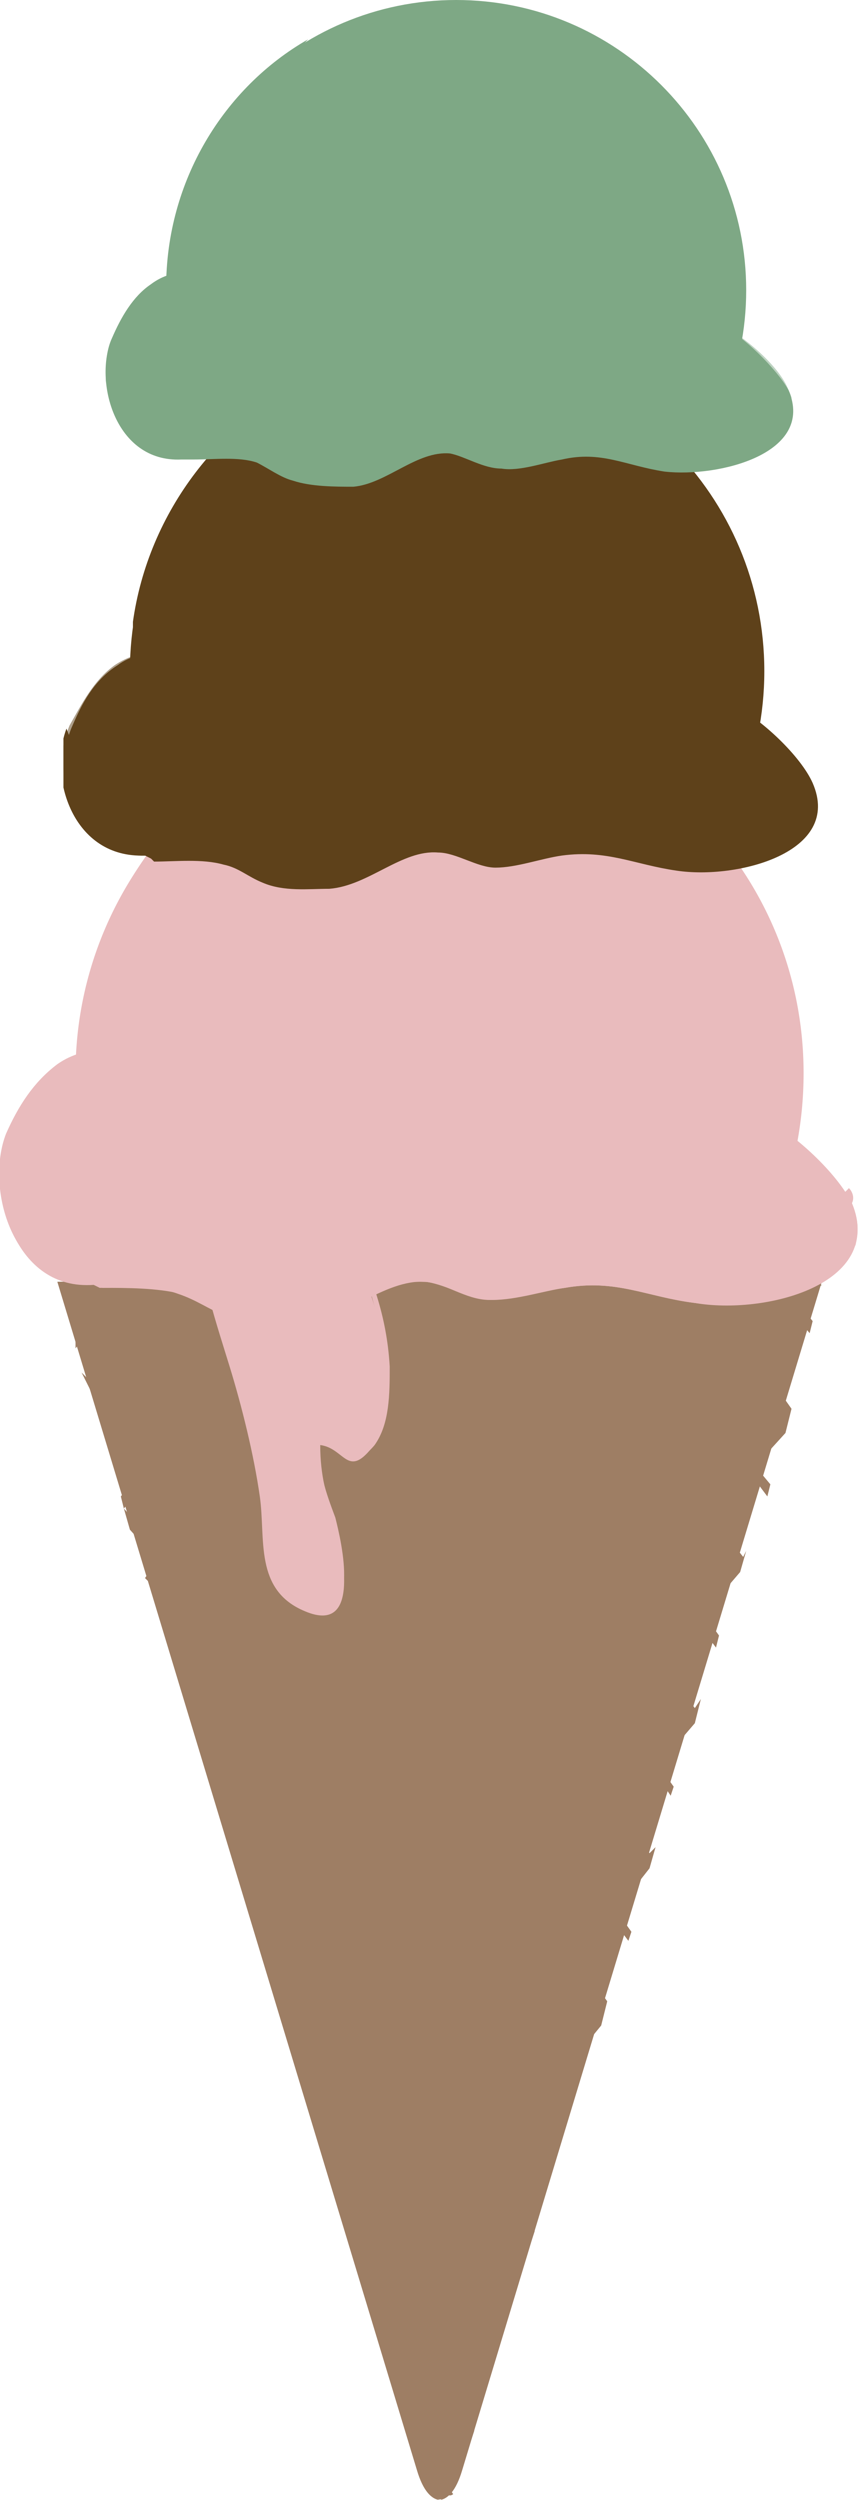 <?xml version="1.0" encoding="utf-8"?>
<!-- Generator: Adobe Illustrator 15.0.2, SVG Export Plug-In . SVG Version: 6.00 Build 0)  -->
<!DOCTYPE svg PUBLIC "-//W3C//DTD SVG 1.1//EN" "http://www.w3.org/Graphics/SVG/1.1/DTD/svg11.dtd">
<svg version="1.1" id="Layer_1" xmlns="http://www.w3.org/2000/svg" xmlns:xlink="http://www.w3.org/1999/xlink" x="0px" y="0px"
	 width="28.5px" height="82.7px" viewBox="0 0 28.5 82.7" enable-background="new 0 0 28.5 82.7" xml:space="preserve">
<path fill="#7EA885" d="M24.7,9.6c0-5.3-4.3-9.6-9.6-9.6S5.5,4.3,5.5,9.6s4.3,9.6,9.6,9.6S24.7,14.9,24.7,9.6"/>
<g opacity="0.5">
	<g>
		<defs>
			<rect id="SVGID_1_" x="16.9" y="1.9" width="5.1" height="6.2"/>
		</defs>
		<clipPath id="SVGID_2_">
			<use xlink:href="#SVGID_1_"  overflow="visible"/>
		</clipPath>
		<path clip-path="url(#SVGID_2_)" fill="#7EA885" d="M21,3.9c-1.1-1.6-2.7-2.4-3.6-1.8c-0.9,0.6-0.7,2.4,0.4,4
			c1.1,1.6,2.7,2.4,3.6,1.8S22.1,5.5,21,3.9"/>
	</g>
</g>
<g>
	<g>
		<defs>
			<rect id="SVGID_3_" x="5.5" y="1.2" width="16.4" height="17.8"/>
		</defs>
		<clipPath id="SVGID_4_">
			<use xlink:href="#SVGID_3_"  overflow="visible"/>
		</clipPath>
		<path clip-path="url(#SVGID_4_)" fill="#7EA885" d="M17,17.6c-5.3,0-9.6-4.3-9.6-9.6c0-2.6,1.1-5,2.8-6.7C7.4,2.9,5.5,6,5.5,9.5
			c0,5.3,4.3,9.6,9.6,9.6c2.7,0,5.1-1.1,6.8-2.9C20.5,17.1,18.8,17.6,17,17.6"/>
	</g>
</g>
<path fill="#5E411A" d="M25.3,22.2c0-5.8-4.7-10.5-10.5-10.5C9,11.7,4.3,16.4,4.3,22.2S9,32.7,14.8,32.7
	C20.6,32.7,25.3,28,25.3,22.2"/>
<g opacity="0.5">
	<g>
		<defs>
			<rect id="SVGID_5_" x="16.8" y="13.7" width="5.5" height="6.7"/>
		</defs>
		<clipPath id="SVGID_6_">
			<use xlink:href="#SVGID_5_"  overflow="visible"/>
		</clipPath>
		<path clip-path="url(#SVGID_6_)" fill="#5E411A" d="M21.3,15.9c-1.2-1.7-2.9-2.6-3.9-2c-1,0.7-0.8,2.6,0.4,4.3
			c1.2,1.7,2.9,2.6,3.9,2C22.7,19.6,22.5,17.6,21.3,15.9"/>
	</g>
</g>
<g>
	<g>
		<defs>
			<rect id="SVGID_7_" x="4.4" y="13" width="18" height="19.5"/>
		</defs>
		<clipPath id="SVGID_8_">
			<use xlink:href="#SVGID_7_"  overflow="visible"/>
		</clipPath>
		<path clip-path="url(#SVGID_8_)" fill="#5E411A" d="M16.9,30.9c-5.8,0-10.5-4.7-10.5-10.5c0-2.9,1.2-5.5,3-7.4
			c-3,1.8-5.1,5.2-5.1,9c0,5.8,4.7,10.5,10.5,10.5c2.9,0,5.6-1.2,7.5-3.1C20.8,30.4,18.9,30.9,16.9,30.9"/>
	</g>
</g>
<path fill="#E9BBBD" d="M26.6,35.5c0-6.7-5.4-12.1-12.1-12.1S2.5,28.9,2.5,35.5s5.4,12.1,12.1,12.1S26.6,42.2,26.6,35.5"/>
<g opacity="0.5">
	<g>
		<defs>
			<rect id="SVGID_9_" x="16.8" y="25.8" width="6.4" height="7.7"/>
		</defs>
		<clipPath id="SVGID_10_">
			<use xlink:href="#SVGID_9_"  overflow="visible"/>
		</clipPath>
		<path clip-path="url(#SVGID_10_)" fill="#E9BBBD" d="M22,28.3c-1.4-2-3.4-3-4.5-2.3c-1.1,0.8-0.9,3,0.5,5c1.4,2,3.4,3,4.5,2.3
			C23.6,32.6,23.4,30.3,22,28.3"/>
	</g>
</g>
<g>
	<g>
		<defs>
			<rect id="SVGID_11_" x="2.6" y="25" width="20.6" height="22.4"/>
		</defs>
		<clipPath id="SVGID_12_">
			<use xlink:href="#SVGID_11_"  overflow="visible"/>
		</clipPath>
		<path clip-path="url(#SVGID_12_)" fill="#E9BBBD" d="M17,45.6c-6.7,0-12.1-5.4-12.1-12.1c0-3.3,1.3-6.3,3.5-8.5
			C4.9,27.1,2.6,31,2.6,35.4C2.6,42,8,47.4,14.6,47.4c3.4,0,6.4-1.4,8.6-3.6C21.4,44.9,19.3,45.6,17,45.6"/>
	</g>
</g>
<path fill="#9E7E64" d="M27.2,42.4L15.3,81.7c-0.4,1.3-1.1,1.3-1.5,0L1.9,42.4H27.2z"/>
<g>
	<g>
		<defs>
			<rect id="SVGID_13_" x="2.5" y="42.5" width="24.7" height="40.2"/>
		</defs>
		<clipPath id="SVGID_14_">
			<use xlink:href="#SVGID_13_"  overflow="visible"/>
		</clipPath>
		<path clip-path="url(#SVGID_14_)" fill="#9E7E64" d="M15,82.5l-0.7-1l0.9-1.4l0.4,0.6l0.1-0.3l-0.4-0.5l0.9-1.4l0.3-0.8l-0.3,0.4
			l-1-1.4l1-1.4l0.7,1l0.1-0.3l-0.6-0.9l1-1.4l0.2,0.4l0.1-0.3l-0.2-0.3l0.4-0.6l0.2-0.8l-0.8,1.2l-1-1.4l1-1.4l0.9,1.3l0.1-0.3
			l-0.9-1.2l1.1-1.4l0.4,0.6l0.1-0.3L19,68.1l0.9-1.1l0.2-0.8l-1-1.4l1.1-1.4l0.6,0.8l0.1-0.3l-0.5-0.7l1.1-1.4l0.2-0.7l-0.2,0.2
			l-1.1-1.4l1.2-1.4l0.6,0.9l0.1-0.3l-0.5-0.7l1.2-1.4l0,0l0.2-0.8l-0.2,0.3l-1.1-1.4l1.2-1.4l0.6,0.8l0.1-0.4l-0.5-0.7l1.2-1.4
			l0.2-0.7l-0.1,0.2l-1.1-1.4l1.3-1.4l0.6,0.8l0.1-0.4l-0.5-0.6l1-1.1l0.2-0.8L25,44.9l1.3-1.4l0.5,0.6l0.1-0.4l-0.4-0.5l0.7-0.7
			h-0.4L26.3,43l-0.4-0.5h-0.4l0.6,0.7l-1.3,1.4l-1.2-1.4l0.7-0.7h-0.4L23.5,43l-0.4-0.5h-0.4l0.6,0.7L22,44.6l-1.2-1.4l0.7-0.7
			h-0.4L20.6,43l-0.4-0.5h-0.4l0.6,0.7l-1.3,1.4l-1.2-1.4l0.6-0.7h-0.4L17.7,43l-0.4-0.5h-0.4l0.6,0.7l-1.2,1.4l-1.2-1.4l0.6-0.7
			h-0.4L14.9,43l-0.4-0.5H14l0.7,0.7l-1.2,1.4l-1.3-1.4l0.6-0.7h-0.4L12,43l-0.5-0.5h-0.4l0.7,0.7l-1.2,1.4l-1.3-1.4l0.6-0.7H9.6
			L9.2,43l-0.5-0.5H8.3L9,43.2l-1.2,1.4l-1.3-1.4l0.6-0.7H6.7L6.3,43l-0.5-0.5H5.4l0.7,0.7L5,44.6l-1.3-1.4l0.6-0.7H3.8L3.4,43
			l-0.5-0.5H2.5l0.7,0.7l-0.8,1l0.1,0.4l0.9-1.1l1.3,1.4l-1.1,1.4l-0.9-0.9L3,46l0.5,0.5l-0.2,0.3l0.1,0.4l0.3-0.5L5,48.2l-1,1.3
			l0.1,0.4l1.1-1.4l1.3,1.4l-1.1,1.4l-1.3-1.4l0.2,0.7l0.9,1l-0.4,0.6L5,52.4l0.5-0.7l1.3,1.4l-1.1,1.4l-0.1-0.1l0.2,0.7L7,56.5
			l-0.5,0.7l0.1,0.4l0.6-0.9l1.2,1.4l-1,1.4L7,59.2l0.3,0.9l0.1-0.1l1.2,1.4L8,62.3l0.1,0.4l0.7-1l1.2,1.4l-1,1.4l-0.4-0.5l0.2,0.7
			l0,0l0,0l0.1,0.4l0.1-0.1l1.1,1.4l-0.6,0.8l0.1,0.3l0.7-1l1.1,1.4l-1,1.4L10,69.1l0.3,1l0.1-0.1l1.1,1.4L11,72.2l0.1,0.3l0.6-0.9
			l1.1,1.4l-1,1.4l-0.1-0.2l0.2,0.8l1,1.3L12.4,77l0.1,0.3l0.4-0.7l1,1.4l-0.8,1.3l0.1,0.3l0.9-1.4l1,1.4l-0.9,1.4l-0.9-1.3l0.2,0.8
			l0.5,0.8l0.2,0.2l0.6,1C14.9,82.6,15,82.5,15,82.5 M15.2,76.2l-1-1.4l1-1.4l1,1.4L15.2,76.2z M15.2,69.6l-1.1-1.4l1-1.4l1.1,1.4
			L15.2,69.6z M15.2,70l1,1.4l-1,1.4l-1-1.4L15.2,70z M10.9,51.7l1.2,1.4L11,54.6l-1.2-1.4L10.9,51.7z M9.6,52.9l-1.2-1.4l1.1-1.4
			l1.2,1.4L9.6,52.9z M13.7,55.1l1.2,1.4l-1.1,1.4l-1.2-1.4L13.7,55.1z M12.4,56.3l-1.2-1.4l1.1-1.4l1.2,1.4L12.4,56.3z M15.2,56.5
			l1.1-1.4l1.1,1.4l-1.1,1.4L15.2,56.5z M16.2,58.2l-1.1,1.4l-1.1-1.4l1.1-1.4L16.2,58.2z M15,56.3l-1.2-1.4l1.1-1.4l1.2,1.4
			L15,56.3z M13.7,58.4l1.1,1.4l-1.1,1.4l-1.1-1.4L13.7,58.4z M15.1,60.1l1.1,1.4l-1.1,1.4L14,61.5L15.1,60.1z M15.1,63.4l1.1,1.4
			l-1.1,1.4L14,64.8L15.1,63.4z M15.3,63.2l1.1-1.4l1.1,1.4l-1.1,1.4L15.3,63.2z M16.3,61.3l-1.1-1.4l1.1-1.4l1.1,1.4L16.3,61.3z
			 M16.5,58.2l1.1-1.4l1.1,1.4l-1.1,1.4L16.5,58.2z M16.5,54.8l1.2-1.4l1.1,1.4l-1.2,1.4L16.5,54.8z M17.9,53.2l1.2-1.4l1.1,1.4
			L19,54.6L17.9,53.2z M17.7,52.9l-1.2-1.4l1.2-1.4l1.2,1.4L17.7,52.9z M17.5,53.2l-1.1,1.4l-1.2-1.4l1.1-1.4L17.5,53.2z M15,52.9
			l-1.2-1.4l1.2-1.4l1.2,1.4L15,52.9z M14.8,53.2l-1.1,1.4l-1.2-1.4l1.1-1.4L14.8,53.2z M12.3,52.9l-1.2-1.4l1.1-1.4l1.2,1.4
			L12.3,52.9z M11,55.1l1.2,1.4l-1.1,1.4L10,56.5L11,55.1z M12.4,56.7l1.2,1.4l-1.1,1.4l-1.2-1.4L12.4,56.7z M12.5,60.1l1.1,1.4
			l-1.1,1.4l-1.1-1.4L12.5,60.1z M13.8,61.7l1.1,1.4l-1.1,1.4l-1.1-1.4L13.8,61.7z M13.9,65.1l1.1,1.4l-1,1.4l-1.1-1.4L13.9,65.1z
			 M15.3,66.5l1-1.4l1.1,1.4l-1.1,1.4L15.3,66.5z M16.5,64.8l1.1-1.4l1.1,1.4l-1.1,1.4L16.5,64.8z M16.5,61.5l1.1-1.4l1.1,1.4
			l-1.1,1.4L16.5,61.5z M17.8,59.8l1.1-1.4l1.1,1.4l-1.1,1.4L17.8,59.8z M17.8,56.5l1.2-1.4l1.1,1.4l-1.2,1.4L17.8,56.5z M19.2,54.8
			l1.2-1.4l1.1,1.4l-1.2,1.4L19.2,54.8z M19.2,51.5l1.2-1.4l1.1,1.4l-1.2,1.4L19.2,51.5z M20.6,49.8l1.2-1.4l1.1,1.4l-1.2,1.4
			L20.6,49.8z M20.4,49.6l-1.2-1.4l1.2-1.4l1.2,1.4L20.4,49.6z M20.2,49.8L19,51.3l-1.2-1.4l1.2-1.4L20.2,49.8z M17.7,49.6l-1.2-1.4
			l1.2-1.4l1.2,1.4L17.7,49.6z M17.5,49.8l-1.2,1.4l-1.2-1.4l1.2-1.4L17.5,49.8z M15,49.6l-1.2-1.4l1.2-1.4l1.2,1.4L15,49.6z
			 M14.8,49.8l-1.1,1.4l-1.2-1.4l1.2-1.4L14.8,49.8z M12.2,49.6L11,48.2l1.2-1.4l1.2,1.4L12.2,49.6z M12,49.8l-1.1,1.4l-1.2-1.4
			l1.1-1.4L12,49.8z M9.5,49.6l-1.3-1.4l1.1-1.4l1.3,1.4L9.5,49.6z M9.3,49.8l-1.1,1.4l-1.3-1.4L8,48.4L9.3,49.8z M8.2,51.7l1.2,1.4
			l-1.1,1.4l-1.2-1.4L8.2,51.7z M9.6,53.4l1.2,1.4l-1.1,1.4l-1.2-1.4L9.6,53.4z M9.8,56.7l1.2,1.4l-1.1,1.4l-1.2-1.4L9.8,56.7z
			 M11.2,58.4l1.2,1.4l-1.1,1.4l-1.2-1.4L11.2,58.4z M11.3,61.7l1.1,1.4l-1,1.4l-1.1-1.4L11.3,61.7z M12.6,63.4l1.1,1.4l-1,1.4
			l-1.1-1.4L12.6,63.4z M12.7,66.7l1.1,1.4l-1,1.4l-1.1-1.4L12.7,66.7z M13.9,68.4l1.1,1.4l-1,1.4l-1.1-1.4L13.9,68.4z M14,71.7
			l1,1.4l-1,1.4l-1-1.4L14,71.7z M17.4,73.1l-1,1.4l-1-1.4l1-1.4L17.4,73.1z M16.4,71.2l-1-1.4l1-1.4l1,1.4L16.4,71.2z M17.6,69.6
			l-1-1.4l1.1-1.4l1,1.4L17.6,69.6z M19.9,66.5l-1.1,1.4l-1-1.4l1.1-1.4L19.9,66.5z M18.8,64.6l-1.1-1.4l1.1-1.4l1.1,1.4L18.8,64.6z
			 M21.3,61.5l-1.1,1.4l-1.1-1.4l1.1-1.4L21.3,61.5z M20.2,59.6l-1.1-1.4l1.2-1.4l1.1,1.4L20.2,59.6z M22.7,56.5l-1.2,1.4l-1.1-1.4
			l1.2-1.4L22.7,56.5z M21.7,54.6l-1.1-1.4l1.2-1.4l1.1,1.4L21.7,54.6z M24.3,51.5l-1.2,1.4L22,51.5l1.2-1.4L24.3,51.5z M23.2,49.6
			l-1.1-1.4l1.3-1.4l1.1,1.4L23.2,49.6z M25.9,46.5l-1.3,1.4l-1.1-1.4l1.3-1.4L25.9,46.5z M23.5,43.4l1.2,1.4l-1.3,1.4l-1.2-1.4
			L23.5,43.4z M23.1,46.5l-1.3,1.4l-1.2-1.4l1.3-1.4L23.1,46.5z M20.6,43.4l1.2,1.4l-1.3,1.4l-1.2-1.4L20.6,43.4z M20.3,46.5
			l-1.2,1.4l-1.2-1.4l1.2-1.4L20.3,46.5z M17.7,43.4l1.2,1.4l-1.2,1.4l-1.2-1.4L17.7,43.4z M16.3,45.1l1.2,1.4l-1.2,1.4l-1.2-1.4
			L16.3,45.1z M14.9,43.4l1.2,1.4l-1.2,1.4l-1.2-1.4L14.9,43.4z M13.5,45.1l1.2,1.4l-1.2,1.4l-1.2-1.4L13.5,45.1z M12,43.4l1.3,1.4
			l-1.2,1.4l-1.3-1.4L12,43.4z M10.7,45.1l1.3,1.4l-1.2,1.4l-1.3-1.4L10.7,45.1z M9.2,43.4l1.3,1.4l-1.2,1.4L8,44.9L9.2,43.4z
			 M7.8,45.1l1.3,1.4L8,47.9l-1.3-1.4L7.8,45.1z M6.3,43.4l1.3,1.4l-1.1,1.4l-1.3-1.4L6.3,43.4z M5.2,47.9l-1.3-1.4L5,45.1l1.3,1.4
			L5.2,47.9z M5.4,48.2l1.1-1.4l1.3,1.4l-1.1,1.4L5.4,48.2z M5.7,51.5l1.1-1.4L8,51.5l-1.1,1.4L5.7,51.5z M7.1,56.3l-1.2-1.4
			l1.1-1.4l1.2,1.4L7.1,56.3z M7.3,56.5l1.1-1.4l1.2,1.4l-1.1,1.4L7.3,56.5z M8.7,61.3l-1.2-1.4l1-1.4l1.2,1.4L8.7,61.3z M8.9,61.5
			l1-1.4l1.2,1.4l-1,1.4L8.9,61.5z M10.2,66.2l-1.1-1.4l1-1.4l1.1,1.4L10.2,66.2z M10.4,66.5l1-1.4l1.1,1.4l-1,1.4L10.4,66.5z
			 M11.6,71.2l-1.1-1.4l1-1.4l1.1,1.4L11.6,71.2z M11.8,71.5l1-1.4l1.1,1.4l-1,1.4L11.8,71.5z M13,76.2l-1-1.4l1-1.4l1,1.4L13,76.2z
			 M14.1,77.9l-1-1.4l1-1.4l1,1.4L14.1,77.9z M14.3,78.1l1-1.4l1,1.4l-1,1.4L14.3,78.1z"/>
	</g>
</g>
<g>
	<g>
		<defs>
			<rect id="SVGID_15_" x="1.9" y="42.4" width="12.7" height="40.3"/>
		</defs>
		<clipPath id="SVGID_16_">
			<use xlink:href="#SVGID_15_"  overflow="visible"/>
		</clipPath>
		<path clip-path="url(#SVGID_16_)" fill="#9E7E64" d="M14,81.7L5.4,42.4H1.9l11.9,39.3c0.2,0.7,0.5,1,0.8,1
			C14.4,82.7,14.2,82.4,14,81.7"/>
	</g>
</g>
<g>
	<g>
		<defs>
			<rect id="SVGID_17_" x="14.6" y="42.4" width="12.7" height="40.3"/>
		</defs>
		<clipPath id="SVGID_18_">
			<use xlink:href="#SVGID_17_"  overflow="visible"/>
		</clipPath>
		<path clip-path="url(#SVGID_18_)" fill="#9E7E64" d="M23.7,42.4l-8.6,39.3c-0.2,0.7-0.4,1-0.6,1c0.3,0,0.6-0.3,0.8-1l11.9-39.3
			H23.7z"/>
	</g>
</g>
<path fill="#E9BBBD" d="M3.1,42.5c-2.7,0.1-3.6-3.2-2.9-5c0.4-0.9,0.9-1.7,1.7-2.3c1-0.7,2.2-0.5,3.3-0.3c1-0.5,3.4-2.1,4.5-1.1
	c0.6-0.8,2.4-1,3.3-0.7c1,0.3,1.8,1.4,1.8,2.4c1,0,1.7-0.6,2.9-0.5c1.1,0.1,2.4,0.5,2.6,1.5c1.8,0.1,3.4-0.4,5,0.5
	c1,0.5,2.4,1.8,2.9,2.8c1.1,2.7-2.9,3.7-5.2,3.3c-1.6-0.2-2.6-0.8-4.3-0.5C18,42.7,17.1,43,16.3,43c-0.7,0-1.5-0.5-2.2-0.6
	c-1.4-0.1-2.7,1.3-4.1,1.3c-0.8,0-1.7,0.1-2.5-0.2C7,43.3,6.6,43,6,42.8c-0.8-0.2-1.8-0.2-2.6-0.2L3.1,42.5z"/>
<g>
	<g>
		<defs>
			<rect id="SVGID_19_" y="37.7" width="28.5" height="6.1"/>
		</defs>
		<clipPath id="SVGID_20_">
			<use xlink:href="#SVGID_19_"  overflow="visible"/>
		</clipPath>
		<path clip-path="url(#SVGID_20_)" fill="#E9BBBD" d="M28.1,39.3c-1,1.1-3.4,1.5-4.9,1.3c-1.6-0.2-2.6-0.8-4.3-0.5
			c-0.8,0.1-1.7,0.4-2.5,0.4c-0.7,0-1.5-0.5-2.2-0.6c-1.4-0.1-2.7,1.3-4.1,1.3c-0.8,0-1.7,0.1-2.5-0.2c-0.6-0.2-1-0.5-1.5-0.7
			c-0.8-0.2-1.8-0.2-2.6-0.2L3.1,40c-1.6,0.1-2.6-1-2.9-2.3c-0.6,1.8,0.3,5,2.9,4.8l0.2,0.1c0.8,0,1.8-0.1,2.6,0.2
			c0.6,0.2,1,0.5,1.5,0.7c0.8,0.3,1.7,0.2,2.5,0.2c1.4-0.1,2.7-1.4,4.1-1.3c0.7,0,1.4,0.6,2.2,0.6c0.8,0,1.7-0.3,2.5-0.4
			c1.7-0.3,2.7,0.3,4.3,0.5c2.3,0.3,6.3-0.7,5.2-3.3C28.3,39.6,28.2,39.4,28.1,39.3"/>
	</g>
</g>
<g opacity="0.5">
	<g>
		<defs>
			<rect id="SVGID_21_" y="33" width="28.5" height="8.2"/>
		</defs>
		<clipPath id="SVGID_22_">
			<use xlink:href="#SVGID_21_"  overflow="visible"/>
		</clipPath>
		<path clip-path="url(#SVGID_22_)" fill="#E9BBBD" d="M1.9,36.3c1-0.7,2.2-0.5,3.3-0.3c1-0.5,3.4-2.1,4.5-1.1
			c0.6-0.8,2.4-1,3.3-0.7c1,0.3,1.8,1.4,1.8,2.4c1,0,1.7-0.6,2.9-0.5c1.1,0.1,2.4,0.5,2.6,1.5c1.8,0.1,3.4-0.4,5,0.5
			c1,0.5,2.4,1.8,2.9,2.8c0.1,0.1,0.1,0.2,0.1,0.4c0.1-0.4,0.1-0.9-0.1-1.4c-0.4-1-1.9-2.3-2.9-2.8c-1.7-0.9-3.3-0.4-5-0.5
			c-0.2-1.1-1.6-1.5-2.6-1.5c-1.1-0.1-1.9,0.6-2.9,0.5c-0.1-0.9-0.8-2.1-1.8-2.4c-0.9-0.3-2.7,0-3.3,0.7c-1.1-1-3.5,0.6-4.5,1.1
			c-1.1-0.2-2.3-0.4-3.3,0.3c-0.8,0.6-1.3,1.5-1.7,2.3C0,38.1,0,38.8,0,39.4c0-0.3,0.1-0.6,0.2-0.8C0.6,37.7,1.1,36.8,1.9,36.3"/>
	</g>
</g>
<path fill="#5E411A" d="M4.9,28.3c-2.4,0.1-3.2-2.8-2.5-4.3c0.3-0.7,0.7-1.5,1.5-2c0.8-0.6,1.9-0.4,2.9-0.3c0.9-0.4,2.9-1.8,3.9-0.9
	c0.5-0.7,2.1-0.9,2.9-0.7c0.9,0.2,1.6,1.2,1.6,2.1c0.8,0,1.5-0.6,2.5-0.5c0.9,0.1,2.1,0.4,2.3,1.3c1.5,0.1,2.9-0.3,4.4,0.4
	c0.8,0.4,2.1,1.6,2.5,2.5c1,2.3-2.5,3.2-4.5,2.9c-1.4-0.2-2.3-0.7-3.8-0.5c-0.7,0.1-1.5,0.4-2.2,0.4c-0.6,0-1.3-0.5-1.9-0.5
	c-1.2-0.1-2.3,1.1-3.6,1.2c-0.7,0-1.5,0.1-2.2-0.2c-0.5-0.2-0.8-0.5-1.3-0.6c-0.7-0.2-1.6-0.1-2.3-0.1L4.9,28.3z"/>
<g>
	<g>
		<defs>
			<rect id="SVGID_23_" x="2.1" y="24.1" width="24.8" height="5.3"/>
		</defs>
		<clipPath id="SVGID_24_">
			<use xlink:href="#SVGID_23_"  overflow="visible"/>
		</clipPath>
		<path clip-path="url(#SVGID_24_)" fill="#5E411A" d="M26.6,25.4c-0.9,1-2.9,1.3-4.3,1.1c-1.4-0.2-2.3-0.7-3.8-0.5
			c-0.7,0.1-1.5,0.4-2.2,0.4c-0.6,0-1.3-0.5-1.9-0.5c-1.2-0.1-2.3,1.1-3.6,1.2c-0.7,0-1.5,0.1-2.2-0.2c-0.5-0.2-0.8-0.5-1.3-0.6
			c-0.7-0.2-1.6-0.1-2.3-0.1l-0.2-0.1c-1.4,0.1-2.2-0.9-2.6-2c-0.6,1.6,0.2,4.3,2.6,4.2l0.2,0.1c0.7,0,1.6-0.1,2.3,0.1
			c0.5,0.1,0.8,0.4,1.3,0.6c0.7,0.2,1.5,0.2,2.2,0.2c1.2-0.1,2.3-1.2,3.6-1.2c0.6,0,1.2,0.5,1.9,0.5c0.7,0,1.5-0.3,2.2-0.4
			c1.4-0.2,2.4,0.3,3.8,0.5c2,0.3,5.5-0.6,4.5-2.9C26.7,25.7,26.7,25.6,26.6,25.4"/>
	</g>
</g>
<g opacity="0.5">
	<g>
		<defs>
			<rect id="SVGID_25_" x="2.1" y="20" width="24.8" height="7.1"/>
		</defs>
		<clipPath id="SVGID_26_">
			<use xlink:href="#SVGID_25_"  overflow="visible"/>
		</clipPath>
		<path clip-path="url(#SVGID_26_)" fill="#5E411A" d="M3.8,22.8c0.8-0.6,1.9-0.4,2.9-0.3c0.9-0.4,2.9-1.8,3.9-0.9
			c0.5-0.7,2.1-0.9,2.9-0.6c0.9,0.2,1.6,1.2,1.6,2.1c0.8,0,1.5-0.6,2.5-0.5c0.9,0.1,2.1,0.4,2.3,1.3c1.5,0.1,2.9-0.3,4.4,0.4
			c0.8,0.4,2.1,1.6,2.5,2.5c0,0.1,0.1,0.2,0.1,0.3c0.1-0.3,0.1-0.8-0.1-1.2c-0.4-0.9-1.6-2-2.5-2.5c-1.5-0.8-2.8-0.4-4.4-0.4
			c-0.2-0.9-1.4-1.3-2.3-1.3c-1-0.1-1.7,0.5-2.5,0.5c-0.1-0.8-0.7-1.8-1.6-2.1c-0.8-0.2-2.4,0-2.9,0.7c-1-0.9-3,0.5-3.9,0.9
			c-1-0.2-2-0.3-2.9,0.3c-0.7,0.5-1.1,1.3-1.5,2c-0.2,0.5-0.3,1-0.2,1.6c0-0.3,0.1-0.5,0.2-0.7C2.7,24.1,3.1,23.3,3.8,22.8"/>
	</g>
</g>
<path fill="#7EA885" d="M6,15.2c-2.2,0.1-2.9-2.6-2.3-4C4,10.5,4.4,9.8,5,9.4C5.8,8.8,6.7,9,7.6,9.1c0.8-0.4,2.7-1.6,3.6-0.9
	c0.5-0.6,1.9-0.8,2.7-0.6c0.8,0.2,1.4,1.1,1.5,1.9c0.8,0,1.4-0.5,2.3-0.4c0.8,0.1,1.9,0.4,2.1,1.2c1.4,0.1,2.7-0.3,4,0.4
	c0.8,0.4,1.9,1.5,2.3,2.2c0.9,2.1-2.3,2.9-4.1,2.7c-1.3-0.2-2.1-0.7-3.4-0.4c-0.6,0.1-1.4,0.4-2,0.3c-0.6,0-1.2-0.4-1.7-0.5
	c-1.1-0.1-2.1,1-3.2,1.1c-0.6,0-1.4,0-2-0.2c-0.4-0.1-0.8-0.4-1.2-0.6c-0.6-0.2-1.4-0.1-2.1-0.1L6,15.2z"/>
<g opacity="0.5">
	<g>
		<defs>
			<rect id="SVGID_27_" x="3.5" y="7.6" width="22.7" height="6.5"/>
		</defs>
		<clipPath id="SVGID_28_">
			<use xlink:href="#SVGID_27_"  overflow="visible"/>
		</clipPath>
		<path clip-path="url(#SVGID_28_)" fill="#7EA885" d="M5,10.2c0.8-0.5,1.7-0.4,2.6-0.3c0.8-0.4,2.7-1.6,3.6-0.9
			c0.5-0.6,1.9-0.8,2.7-0.6c0.8,0.2,1.4,1.1,1.5,1.9c0.8,0,1.4-0.5,2.3-0.4c0.8,0.1,1.9,0.4,2.1,1.2c1.4,0.1,2.7-0.3,4,0.4
			c0.8,0.4,1.9,1.5,2.3,2.2c0,0.1,0.1,0.2,0.1,0.3c0.1-0.3,0.1-0.7-0.1-1.1c-0.3-0.8-1.5-1.8-2.3-2.2c-1.3-0.7-2.6-0.3-4-0.4
			c-0.2-0.9-1.3-1.2-2.1-1.2c-0.9-0.1-1.5,0.5-2.3,0.4c-0.1-0.7-0.6-1.7-1.5-1.9c-0.8-0.2-2.2,0-2.7,0.6c-0.9-0.8-2.8,0.5-3.6,0.9
			C6.7,9,5.8,8.8,5,9.4c-0.6,0.5-1,1.2-1.3,1.8c-0.2,0.4-0.2,1-0.2,1.5c0-0.2,0.1-0.5,0.2-0.7C4,11.4,4.4,10.6,5,10.2"/>
	</g>
</g>
<path fill="#E9BBBD" d="M6.5,40.7c0.1,1.4,0.7,3.2,1.1,4.5c0.4,1.3,0.8,2.9,1,4.3c0.2,1.4-0.2,3.1,1.5,3.8c1.9,0.8,1.2-2.1,1-2.9
	c-0.3-0.9-0.5-1.6-0.5-2.6c0.8,0.1,0.9,1.1,1.7,0.1c0.6-0.7,0.6-1.7,0.5-2.6c-0.1-1.7-0.9-3.6-1.6-5.1c-1.6-0.1-3.3-0.2-5-0.1
	c0,0.1,0,0.2,0,0.2L6.5,40.7z"/>
<g>
	<g>
		<defs>
			<rect id="SVGID_29_" x="9.5" y="40.7" width="3.4" height="12.6"/>
		</defs>
		<clipPath id="SVGID_30_">
			<use xlink:href="#SVGID_29_"  overflow="visible"/>
		</clipPath>
		<path clip-path="url(#SVGID_30_)" fill="#E9BBBD" d="M10.6,47.7c0.2,0,0.3,0.1,0.4,0.1c-0.2-0.1-0.4-0.3-0.7-0.4
			c0,1,0.2,1.7,0.5,2.6c0.3,0.8,0.9,3.7-1,2.9c-0.1,0-0.2-0.1-0.3-0.2c0.2,0.1,0.4,0.3,0.6,0.4c1.9,0.8,1.2-2.1,1-2.9
			C10.8,49.4,10.5,48.6,10.6,47.7"/>
		<path clip-path="url(#SVGID_30_)" fill="#E9BBBD" d="M12.9,45.2c-0.1-1.7-0.6-3-1.3-4.5c-0.1,0-0.1,0-0.2,0
			c0.7,1.4,1.2,2.6,1.2,4.3c0,0.9,0.1,1.9-0.5,2.6c-0.4,0.5-0.6,0.5-0.8,0.3c0.3,0.3,0.6,0.5,1.1-0.1C12.9,47.1,12.9,46.1,12.9,45.2
			"/>
	</g>
</g>
<g>
	<g>
		<defs>
			<rect id="SVGID_31_" x="10.4" y="47.3" width="1.7" height="0.6"/>
		</defs>
		<clipPath id="SVGID_32_">
			<use xlink:href="#SVGID_31_"  overflow="visible"/>
		</clipPath>
		<path clip-path="url(#SVGID_32_)" fill="#E9BBBD" d="M10.4,47.3c0,0,0.1,0,0.3,0c0.1,0,0.2,0.1,0.3,0.2c0.1,0.1,0.2,0.2,0.3,0.2
			c0.1,0,0.2,0,0.3,0c0.1-0.1,0.2-0.1,0.3-0.1c0.1-0.1,0.3-0.2,0.3-0.2l0,0c0,0-0.1,0.1-0.2,0.3c0,0.1-0.2,0.1-0.3,0.2
			c-0.1,0-0.1,0-0.2,0c-0.1,0-0.1-0.1-0.2-0.1c-0.1-0.1-0.2-0.2-0.3-0.2c-0.1-0.1-0.2-0.1-0.3-0.1C10.6,47.4,10.5,47.4,10.4,47.3
			C10.4,47.3,10.4,47.3,10.4,47.3L10.4,47.3z"/>
	</g>
</g>
<g>
	<g>
		<defs>
			<rect id="SVGID_33_" x="6.5" y="40.1" width="3.8" height="13.1"/>
		</defs>
		<clipPath id="SVGID_34_">
			<use xlink:href="#SVGID_33_"  overflow="visible"/>
		</clipPath>
		<path clip-path="url(#SVGID_34_)" fill="#E9BBBD" d="M6.6,40.1l0,0.2l0,0l0.3,0.3l0,0l0,0c0.1,0.5,0.2,1.1,0.3,1.6
			c0.1,0.5,0.3,1.1,0.4,1.6l0.9,3.2c0.1,0.5,0.2,1.1,0.4,1.6c0,0.3,0.1,0.5,0.2,0.8c0,0.3,0,0.6,0.1,0.8c0,0.3,0,0.6,0.1,0.8
			c0,0.3,0.1,0.5,0.2,0.8c0.1,0.2,0.2,0.5,0.4,0.7c0.2,0.2,0.4,0.3,0.7,0.5l0,0c-0.2-0.1-0.5-0.2-0.7-0.4c-0.2-0.2-0.4-0.4-0.5-0.7
			C9.1,51.9,9,51.6,9,51.3c-0.1-0.3,0-0.6-0.1-0.8c0-0.3,0-0.6-0.1-0.8c0-0.3-0.1-0.5-0.1-0.8c-0.1-0.5-0.2-1.1-0.3-1.6L8,45.6
			C7.8,45,7.6,44.5,7.5,44c-0.2-0.5-0.3-1.1-0.4-1.6c-0.1-0.5-0.2-1.1-0.3-1.7l0,0l-0.2-0.3l0,0l0,0C6.5,40.3,6.5,40.2,6.6,40.1
			L6.6,40.1z"/>
	</g>
</g>
</svg>
